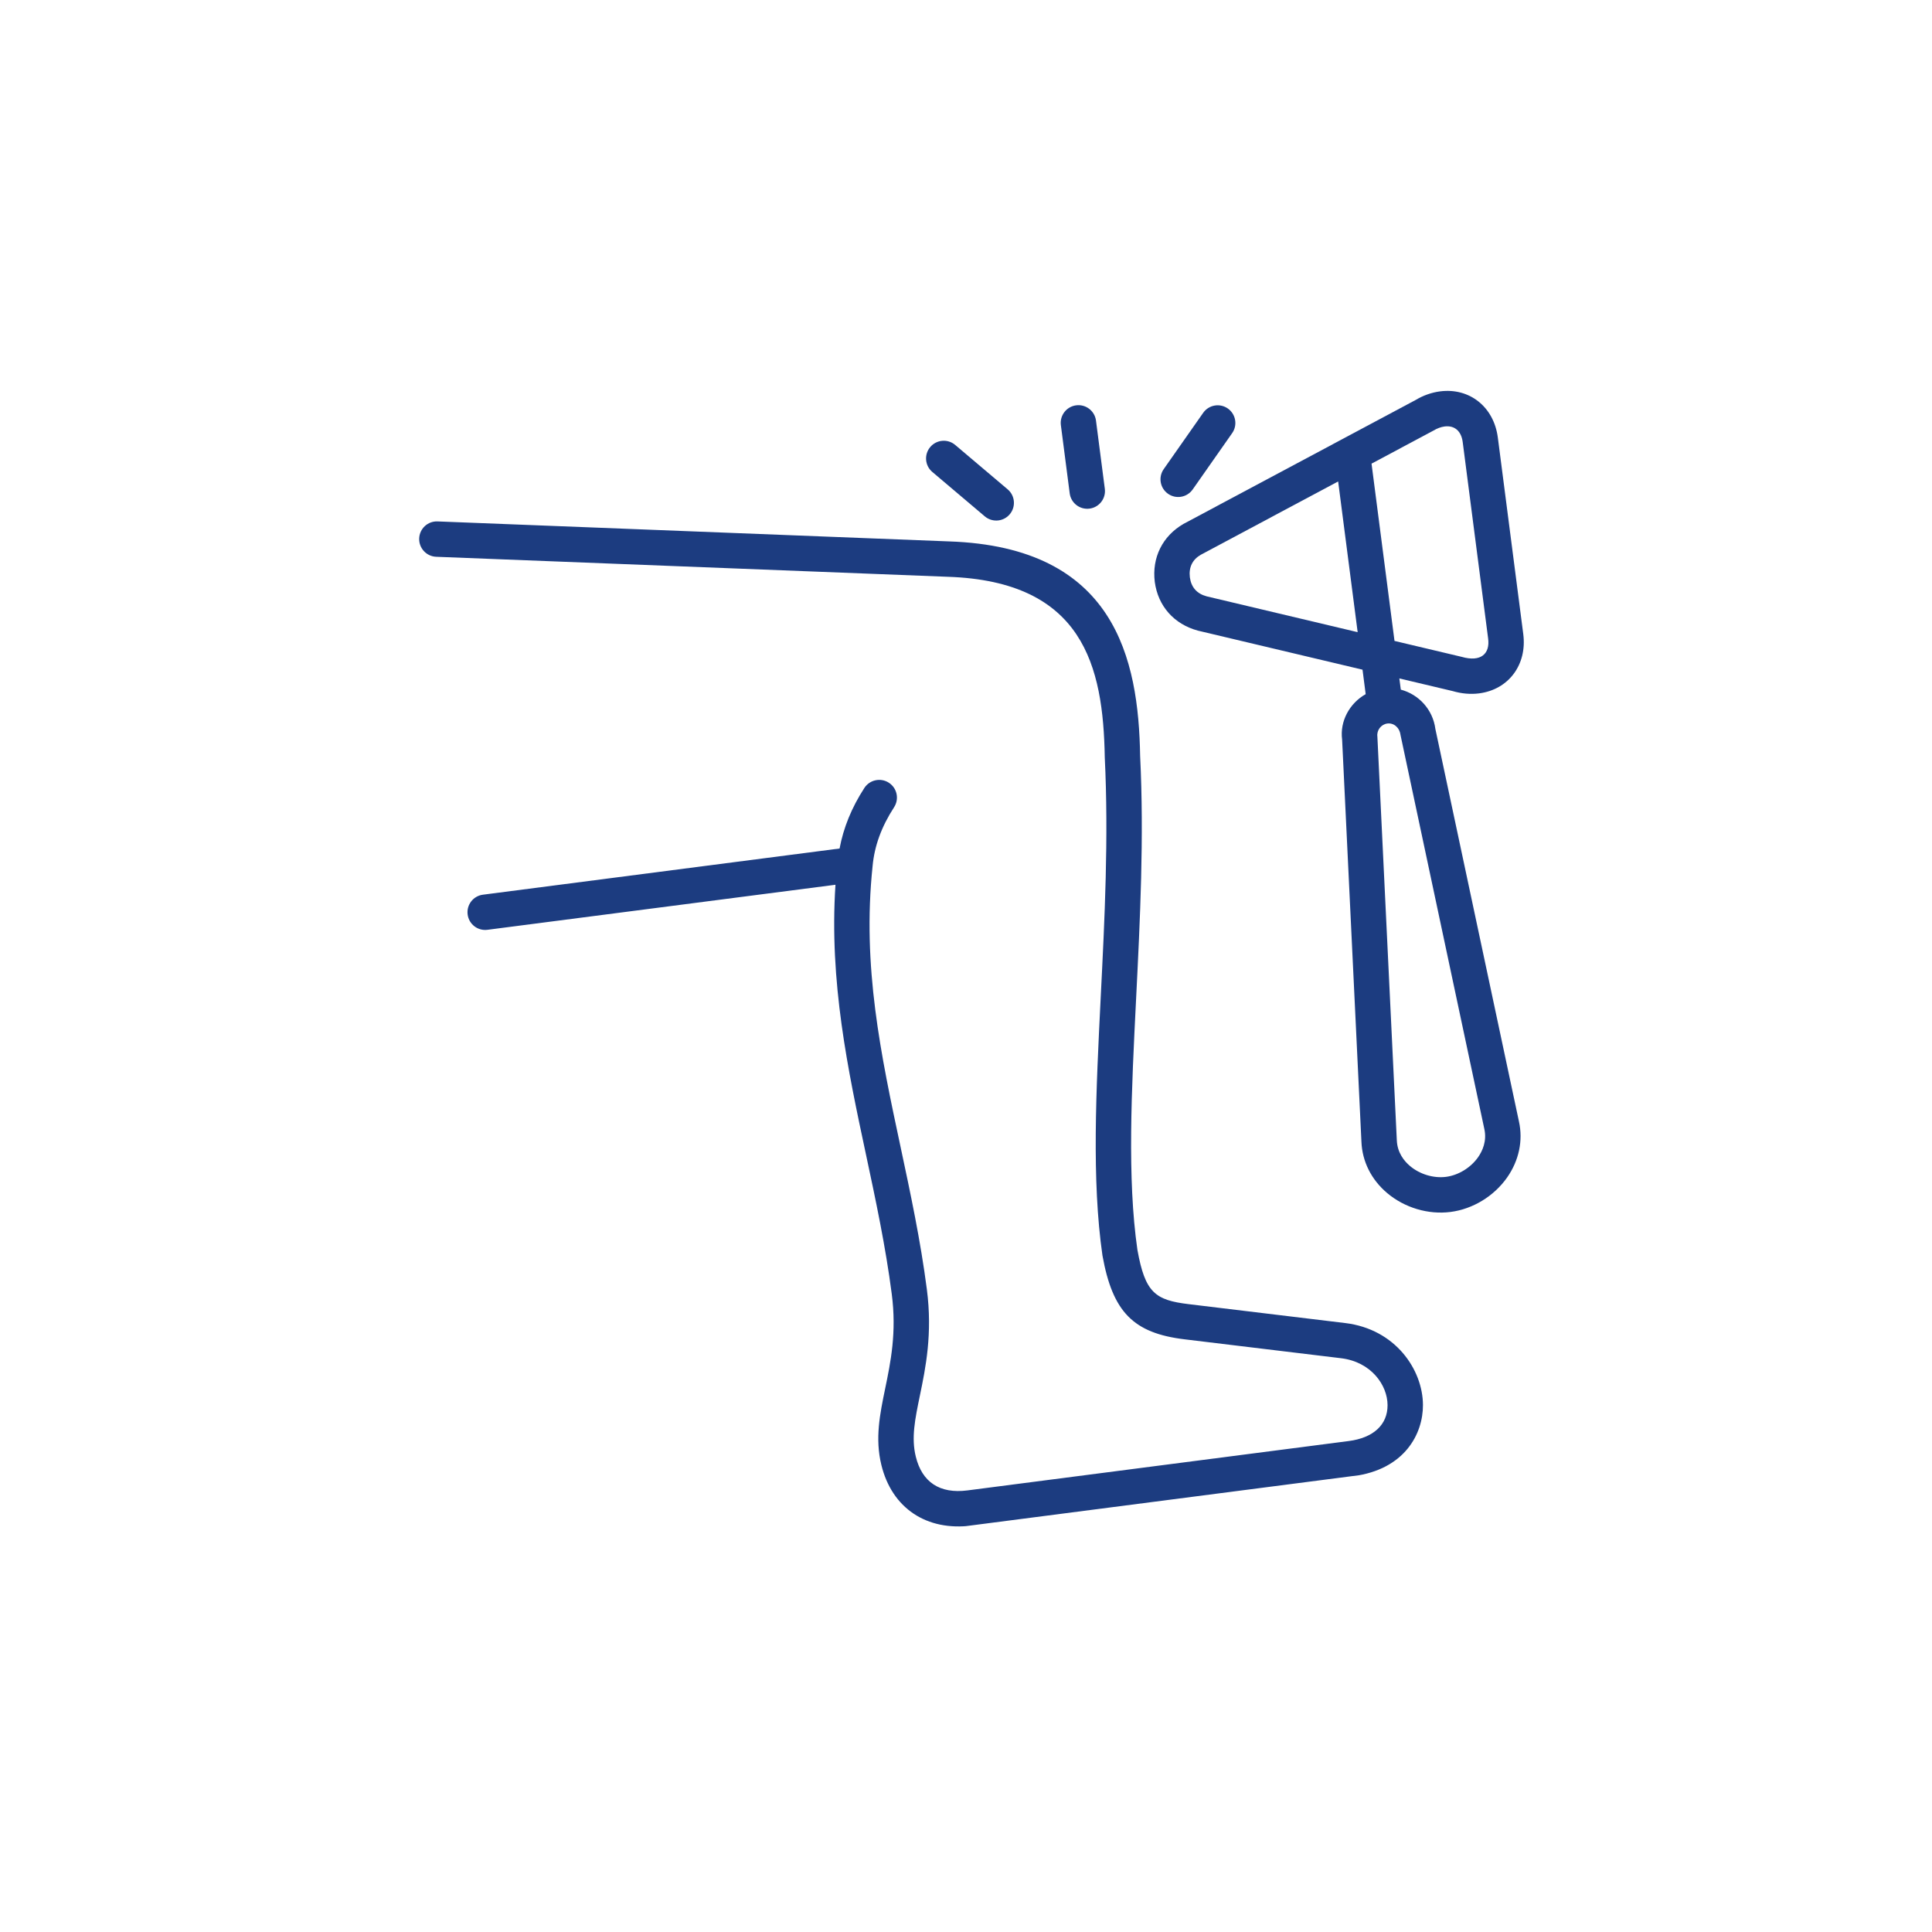 <svg xmlns="http://www.w3.org/2000/svg" xmlns:xlink="http://www.w3.org/1999/xlink" width="500" zoomAndPan="magnify" viewBox="0 0 375 375" height="500" preserveAspectRatio="xMidYMid meet" version="1.0"><defs><clipPath id="17719fef35"><path d="M 81 101 L 277 101 L 277 297 L 81 297 Z M 81 101 " clip-rule="nonzero"/></clipPath><clipPath id="1ce817bfc2"><path d="M 79.785 95.383 L 288.793 68.328 L 316.137 279.566 L 107.133 306.621 Z M 79.785 95.383 " clip-rule="nonzero"/></clipPath><clipPath id="74f59b8270"><path d="M 79.785 95.383 L 288.793 68.328 L 316.137 279.566 L 107.133 306.621 Z M 79.785 95.383 " clip-rule="nonzero"/></clipPath><clipPath id="0bf05c77f5"><path d="M 224 75 L 296 75 L 296 236 L 224 236 Z M 224 75 " clip-rule="nonzero"/></clipPath><clipPath id="28c9c3c0ba"><path d="M 79.785 95.383 L 288.793 68.328 L 316.137 279.566 L 107.133 306.621 Z M 79.785 95.383 " clip-rule="nonzero"/></clipPath><clipPath id="6d6f2de153"><path d="M 79.785 95.383 L 288.793 68.328 L 316.137 279.566 L 107.133 306.621 Z M 79.785 95.383 " clip-rule="nonzero"/></clipPath><clipPath id="d70fa16454"><path d="M 205 78 L 215 78 L 215 99 L 205 99 Z M 205 78 " clip-rule="nonzero"/></clipPath><clipPath id="d15fe699eb"><path d="M 79.785 95.383 L 288.793 68.328 L 316.137 279.566 L 107.133 306.621 Z M 79.785 95.383 " clip-rule="nonzero"/></clipPath><clipPath id="85c042598f"><path d="M 79.785 95.383 L 288.793 68.328 L 316.137 279.566 L 107.133 306.621 Z M 79.785 95.383 " clip-rule="nonzero"/></clipPath><clipPath id="8a53c27e7c"><path d="M 179 85 L 197 85 L 197 102 L 179 102 Z M 179 85 " clip-rule="nonzero"/></clipPath><clipPath id="ec1902435d"><path d="M 79.785 95.383 L 288.793 68.328 L 316.137 279.566 L 107.133 306.621 Z M 79.785 95.383 " clip-rule="nonzero"/></clipPath><clipPath id="55dae7c758"><path d="M 79.785 95.383 L 288.793 68.328 L 316.137 279.566 L 107.133 306.621 Z M 79.785 95.383 " clip-rule="nonzero"/></clipPath><clipPath id="e425e3de94"><path d="M 225 78 L 240 78 L 240 97 L 225 97 Z M 225 78 " clip-rule="nonzero"/></clipPath><clipPath id="265aa7e050"><path d="M 79.785 95.383 L 288.793 68.328 L 316.137 279.566 L 107.133 306.621 Z M 79.785 95.383 " clip-rule="nonzero"/></clipPath><clipPath id="0addb74e69"><path d="M 79.785 95.383 L 288.793 68.328 L 316.137 279.566 L 107.133 306.621 Z M 79.785 95.383 " clip-rule="nonzero"/></clipPath></defs><rect x="-37.5" width="450" fill="#ffffff" y="-37.5" height="450" fill-opacity="1"/><rect x="-37.5" width="450" fill="#ffffff" y="-37.5" height="450" fill-opacity="1"/><g clip-path="url(#17719fef35)"><g clip-path="url(#1ce817bfc2)"><g clip-path="url(#74f59b8270)"><path fill="#1c3c80" d="M 261.113 256.805 L 230.742 253.137 C 224.246 252.355 222.27 250.941 220.773 242.605 C 218.77 228.723 219.621 211.73 220.523 193.742 C 221.289 178.414 222.082 162.566 221.301 146.754 C 220.988 127.918 216.484 106.16 184.195 105.086 L 84.934 101.207 C 83.031 101.125 81.438 102.609 81.363 104.504 C 81.293 106.398 82.77 107.996 84.664 108.07 L 183.945 111.953 C 210.242 112.828 214.137 129.25 214.434 146.98 C 215.199 162.562 214.418 178.238 213.656 193.398 C 212.742 211.727 211.875 229.043 213.988 243.703 C 215.957 254.66 219.977 258.762 229.922 259.961 L 260.289 263.629 C 266.137 264.332 269.309 268.844 269.324 272.73 C 269.34 276.543 266.586 279.086 261.773 279.707 L 187.77 289.289 C 182.426 289.98 178.961 287.707 177.75 282.711 C 176.855 279.066 177.605 275.453 178.551 270.871 C 179.656 265.531 181.027 258.883 179.902 250.258 C 178.68 240.793 176.719 231.621 174.828 222.75 C 170.969 204.668 167.324 187.59 169.367 168.137 C 169.363 168.129 169.363 168.125 169.363 168.117 C 169.363 168.109 169.367 168.102 169.371 168.094 C 169.73 164.191 171.094 160.457 173.543 156.68 C 174.574 155.086 174.121 152.957 172.523 151.926 C 170.934 150.895 168.805 151.355 167.773 152.941 C 165.273 156.797 163.719 160.676 162.961 164.695 L 93.734 173.66 C 91.852 173.902 90.523 175.625 90.77 177.508 C 91.012 179.391 92.734 180.719 94.617 180.473 L 162.164 171.73 C 160.926 190.551 164.57 207.629 168.105 224.184 C 169.969 232.918 171.898 241.953 173.086 251.145 C 174.066 258.625 172.871 264.391 171.82 269.48 C 170.789 274.477 169.812 279.195 171.07 284.336 C 173.109 292.734 179.848 297.242 188.652 296.105 L 262.652 286.523 C 272.688 285.227 276.219 278.266 276.195 272.703 C 276.168 265.879 270.875 257.984 261.113 256.805 Z M 261.113 256.805 " fill-opacity="1" fill-rule="nonzero"/></g></g></g><g clip-path="url(#0bf05c77f5)"><g clip-path="url(#28c9c3c0ba)"><g clip-path="url(#6d6f2de153)"><path fill="#1c3c80" d="M 279.516 75.965 C 277.855 76.18 276.223 76.766 274.812 77.617 L 229.715 101.688 C 225.641 104.047 223.555 108.242 224.141 112.949 C 224.77 117.625 227.855 121.148 232.512 122.406 L 264.465 129.984 L 265.078 134.734 C 261.953 136.496 260.035 139.98 260.504 143.551 L 264.254 221.613 C 264.402 225.441 266.176 228.98 269.25 231.574 C 272.633 234.43 277.23 235.797 281.555 235.238 C 285.875 234.68 289.973 232.184 292.52 228.566 C 294.828 225.277 295.648 221.402 294.828 217.684 L 278.605 141.488 C 278.117 137.711 275.367 134.777 271.895 133.855 L 271.613 131.684 L 281.961 134.137 C 283.715 134.648 285.441 134.797 287.102 134.582 C 292.828 133.844 296.434 129 295.664 123.07 L 290.727 84.918 C 289.957 78.988 285.242 75.223 279.516 75.965 Z M 288.109 219.137 C 288.629 221.496 287.734 223.418 286.895 224.617 C 285.465 226.652 283.078 228.113 280.672 228.426 C 278.266 228.734 275.586 227.934 273.684 226.324 C 272.566 225.383 271.215 223.75 271.121 221.312 L 267.348 142.945 C 267.191 141.738 268.078 140.59 269.281 140.434 C 270.484 140.277 271.637 141.164 271.836 142.645 Z M 234.199 115.746 C 232.305 115.234 231.215 113.984 230.953 112.07 C 230.711 110.113 231.453 108.621 233.055 107.691 L 259.734 93.449 L 263.52 122.703 Z M 288.848 123.953 C 289.234 126.887 287.441 128.566 283.719 127.496 L 270.672 124.402 L 266.215 89.992 L 278.199 83.594 C 278.945 83.145 279.684 82.871 280.395 82.777 C 282.32 82.531 283.633 83.66 283.91 85.797 Z M 288.848 123.953 " fill-opacity="1" fill-rule="nonzero"/></g></g></g><g clip-path="url(#d70fa16454)"><g clip-path="url(#d15fe699eb)"><g clip-path="url(#85c042598f)"><path fill="#1c3c80" d="M 211.477 98.723 C 213.359 98.48 214.688 96.758 214.445 94.875 L 212.73 81.637 C 212.488 79.758 210.766 78.43 208.883 78.672 C 207 78.914 205.672 80.637 205.914 82.52 L 207.629 95.758 C 207.871 97.637 209.594 98.969 211.477 98.723 Z M 211.477 98.723 " fill-opacity="1" fill-rule="nonzero"/></g></g></g><g clip-path="url(#8a53c27e7c)"><g clip-path="url(#ec1902435d)"><g clip-path="url(#55dae7c758)"><path fill="#1c3c80" d="M 191.148 100.227 C 191.914 100.875 192.883 101.129 193.809 101.012 C 194.629 100.902 195.414 100.504 195.988 99.824 C 197.215 98.375 197.035 96.207 195.586 94.98 L 185.402 86.363 C 183.957 85.137 181.785 85.32 180.562 86.766 C 179.336 88.215 179.512 90.383 180.965 91.609 Z M 191.148 100.227 " fill-opacity="1" fill-rule="nonzero"/></g></g></g><g clip-path="url(#e425e3de94)"><g clip-path="url(#265aa7e050)"><g clip-path="url(#0addb74e69)"><path fill="#1c3c80" d="M 229.129 96.438 C 230.051 96.32 230.922 95.824 231.5 95.004 L 239.16 84.074 C 240.25 82.523 239.871 80.379 238.32 79.289 C 236.766 78.203 234.629 78.574 233.535 80.133 L 225.875 91.059 C 224.785 92.613 225.16 94.754 226.715 95.844 C 227.445 96.355 228.305 96.547 229.129 96.438 Z M 229.129 96.438 " fill-opacity="1" fill-rule="nonzero"/></g></g></g></svg>